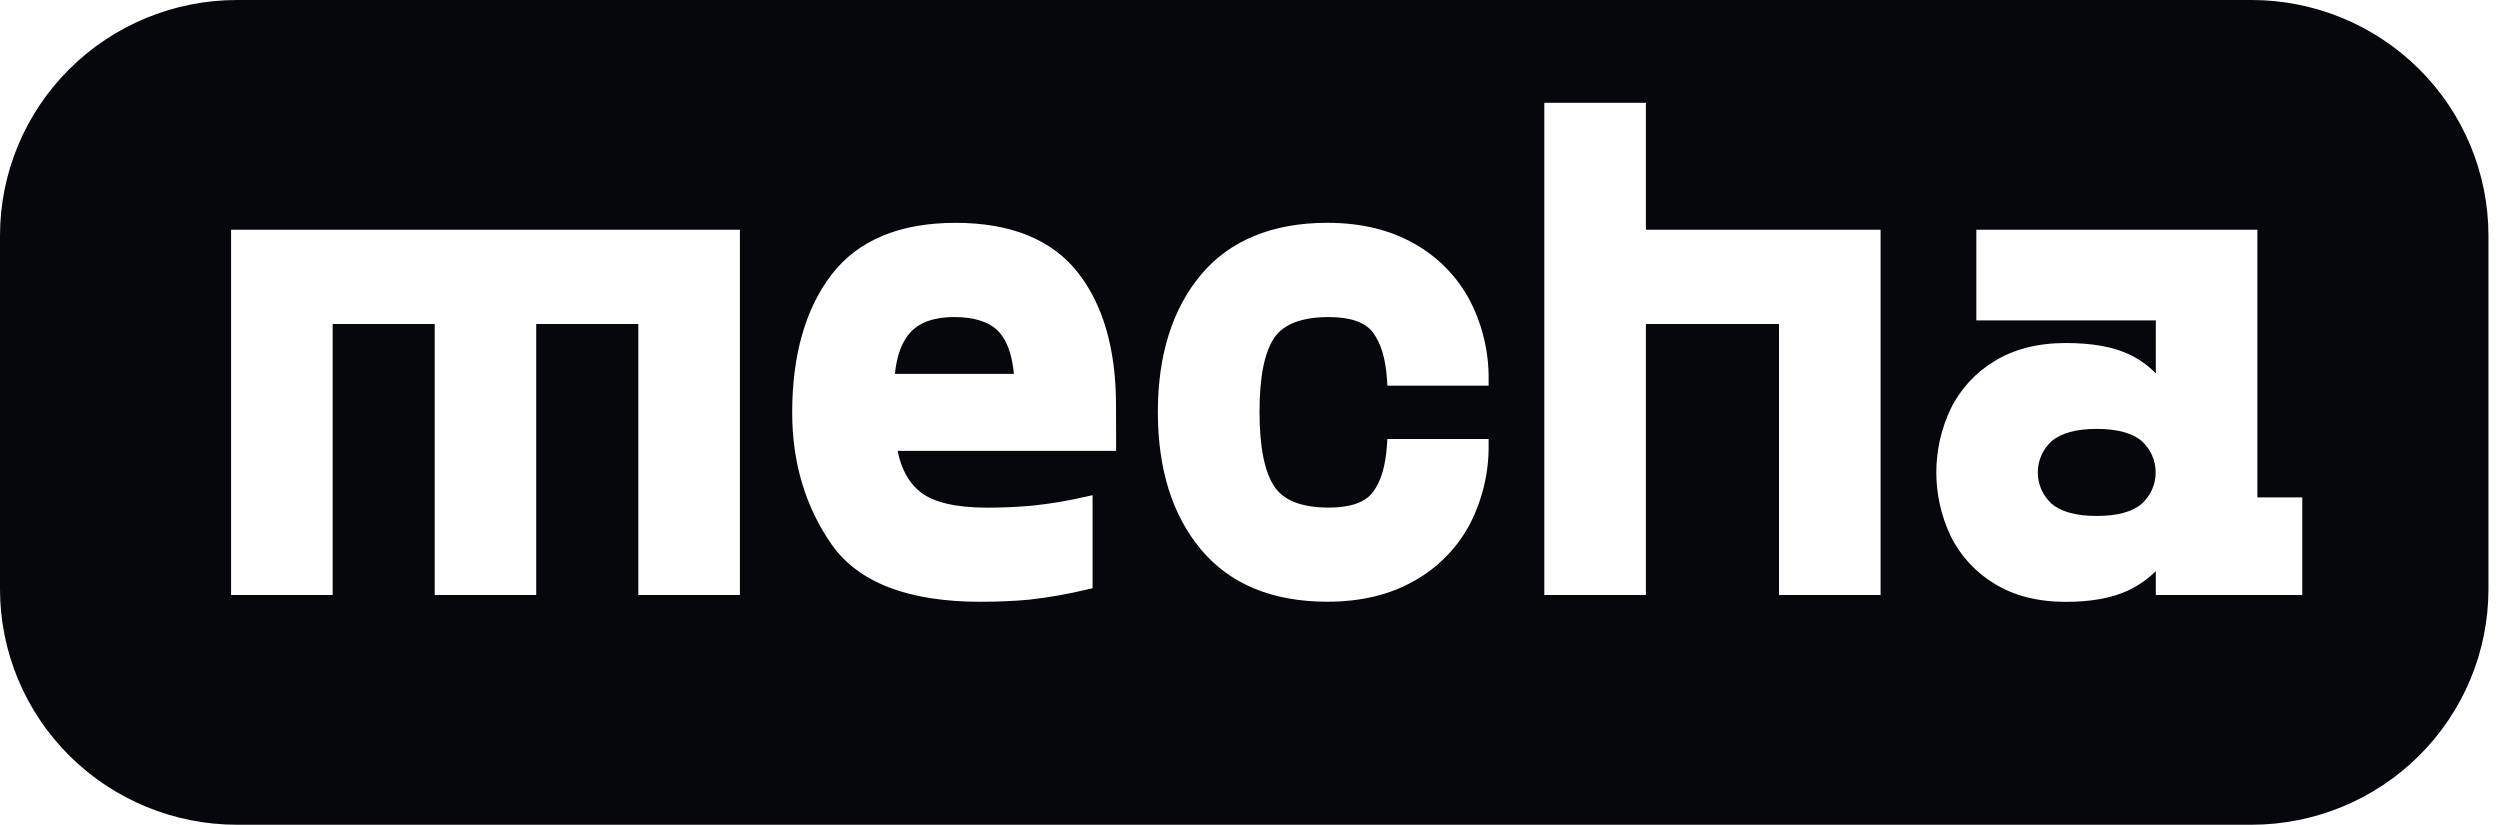 <svg width="97" height="32" viewBox="0 0 97 32" fill="none" xmlns="http://www.w3.org/2000/svg">
<path d="M37.017 12.301C36.266 12.301 35.701 12.496 35.337 12.881C35.002 13.235 34.795 13.782 34.722 14.506H39.34C39.268 13.751 39.067 13.197 38.739 12.856C38.384 12.488 37.805 12.301 37.017 12.301Z" fill="#05070A"/>
<path d="M83.103 17.118C82.737 16.802 82.148 16.641 81.353 16.641C80.558 16.641 79.974 16.802 79.602 17.118C79.433 17.272 79.298 17.459 79.206 17.668C79.113 17.877 79.066 18.102 79.066 18.33C79.066 18.558 79.113 18.784 79.206 18.993C79.298 19.201 79.433 19.389 79.602 19.543C79.968 19.858 80.556 20.019 81.353 20.019C82.15 20.019 82.743 19.858 83.103 19.543C83.273 19.389 83.408 19.201 83.5 18.993C83.593 18.784 83.64 18.558 83.64 18.33C83.64 18.102 83.593 17.877 83.5 17.668C83.408 17.459 83.273 17.272 83.103 17.118Z" fill="#05070A"/>
<path fill-rule="evenodd" clip-rule="evenodd" d="M9.195 0H87.356C89.795 0 92.134 0.963 93.858 2.678C95.583 4.393 96.552 6.718 96.552 9.143V22.857C96.552 25.282 95.583 27.608 93.858 29.322C92.134 31.037 89.795 32 87.356 32H9.195C6.757 32 4.418 31.037 2.693 29.322C0.969 27.608 0 25.282 0 22.857V9.143C0 6.718 0.969 4.393 2.693 2.678C4.418 0.963 6.757 0 9.195 0ZM24.767 23.086H28.708V8.914H8.966V23.086H12.907V12.571H16.867V23.086H20.805V12.571H24.767V23.086ZM34.828 17.494H43.306L43.301 15.718C43.301 13.544 42.799 11.808 41.807 10.557C40.801 9.288 39.208 8.646 37.074 8.646C34.9 8.646 33.281 9.325 32.256 10.666C31.248 11.987 30.737 13.786 30.737 16.01C30.737 17.949 31.251 19.667 32.264 21.12C33.297 22.599 35.238 23.349 38.038 23.349C38.719 23.349 39.359 23.321 39.933 23.267C40.701 23.181 41.463 23.046 42.214 22.864L42.392 22.823V19.214L42.111 19.275C41.437 19.432 40.754 19.546 40.066 19.618C39.494 19.671 38.902 19.697 38.306 19.697C37.095 19.697 36.225 19.494 35.716 19.094C35.267 18.743 34.968 18.205 34.828 17.494ZM53.831 14.963H57.759V14.73C57.771 13.667 57.523 12.616 57.036 11.67C56.548 10.742 55.801 9.975 54.885 9.461C53.943 8.919 52.805 8.645 51.502 8.645C49.37 8.645 47.712 9.331 46.6 10.657C45.489 11.983 44.925 13.773 44.925 15.983C44.925 18.193 45.478 19.981 46.599 21.321C47.719 22.662 49.369 23.347 51.502 23.347C52.805 23.347 53.943 23.073 54.885 22.531C55.802 22.017 56.549 21.25 57.037 20.322C57.523 19.375 57.771 18.324 57.759 17.261V17.032H53.83L53.816 17.247C53.766 18.066 53.579 18.691 53.261 19.105C52.96 19.497 52.386 19.695 51.555 19.695C50.517 19.695 49.807 19.421 49.444 18.878C49.063 18.307 48.869 17.333 48.869 15.983C48.869 14.633 49.061 13.664 49.444 13.102C49.807 12.571 50.522 12.302 51.556 12.302C52.387 12.302 52.961 12.499 53.262 12.89C53.581 13.304 53.767 13.93 53.817 14.75L53.831 14.963ZM69.025 23.086H72.967V8.914H63.861V3.989H59.919V23.086H63.861V12.571H69.025V23.086ZM83.645 23.086H89.328V19.299H87.586V8.914H76.682V12.431H83.646V14.488C83.337 14.17 82.97 13.913 82.566 13.729C81.956 13.45 81.145 13.309 80.152 13.309C79.078 13.309 78.151 13.544 77.393 14.008C76.657 14.45 76.065 15.093 75.687 15.861C75.32 16.633 75.129 17.476 75.129 18.33C75.129 19.184 75.32 20.028 75.687 20.8C76.065 21.568 76.657 22.211 77.393 22.653C78.151 23.117 79.078 23.352 80.152 23.352C81.128 23.352 81.936 23.206 82.553 22.918C82.959 22.731 83.329 22.474 83.645 22.159V23.086Z" fill="#05070A"/>
</svg>

